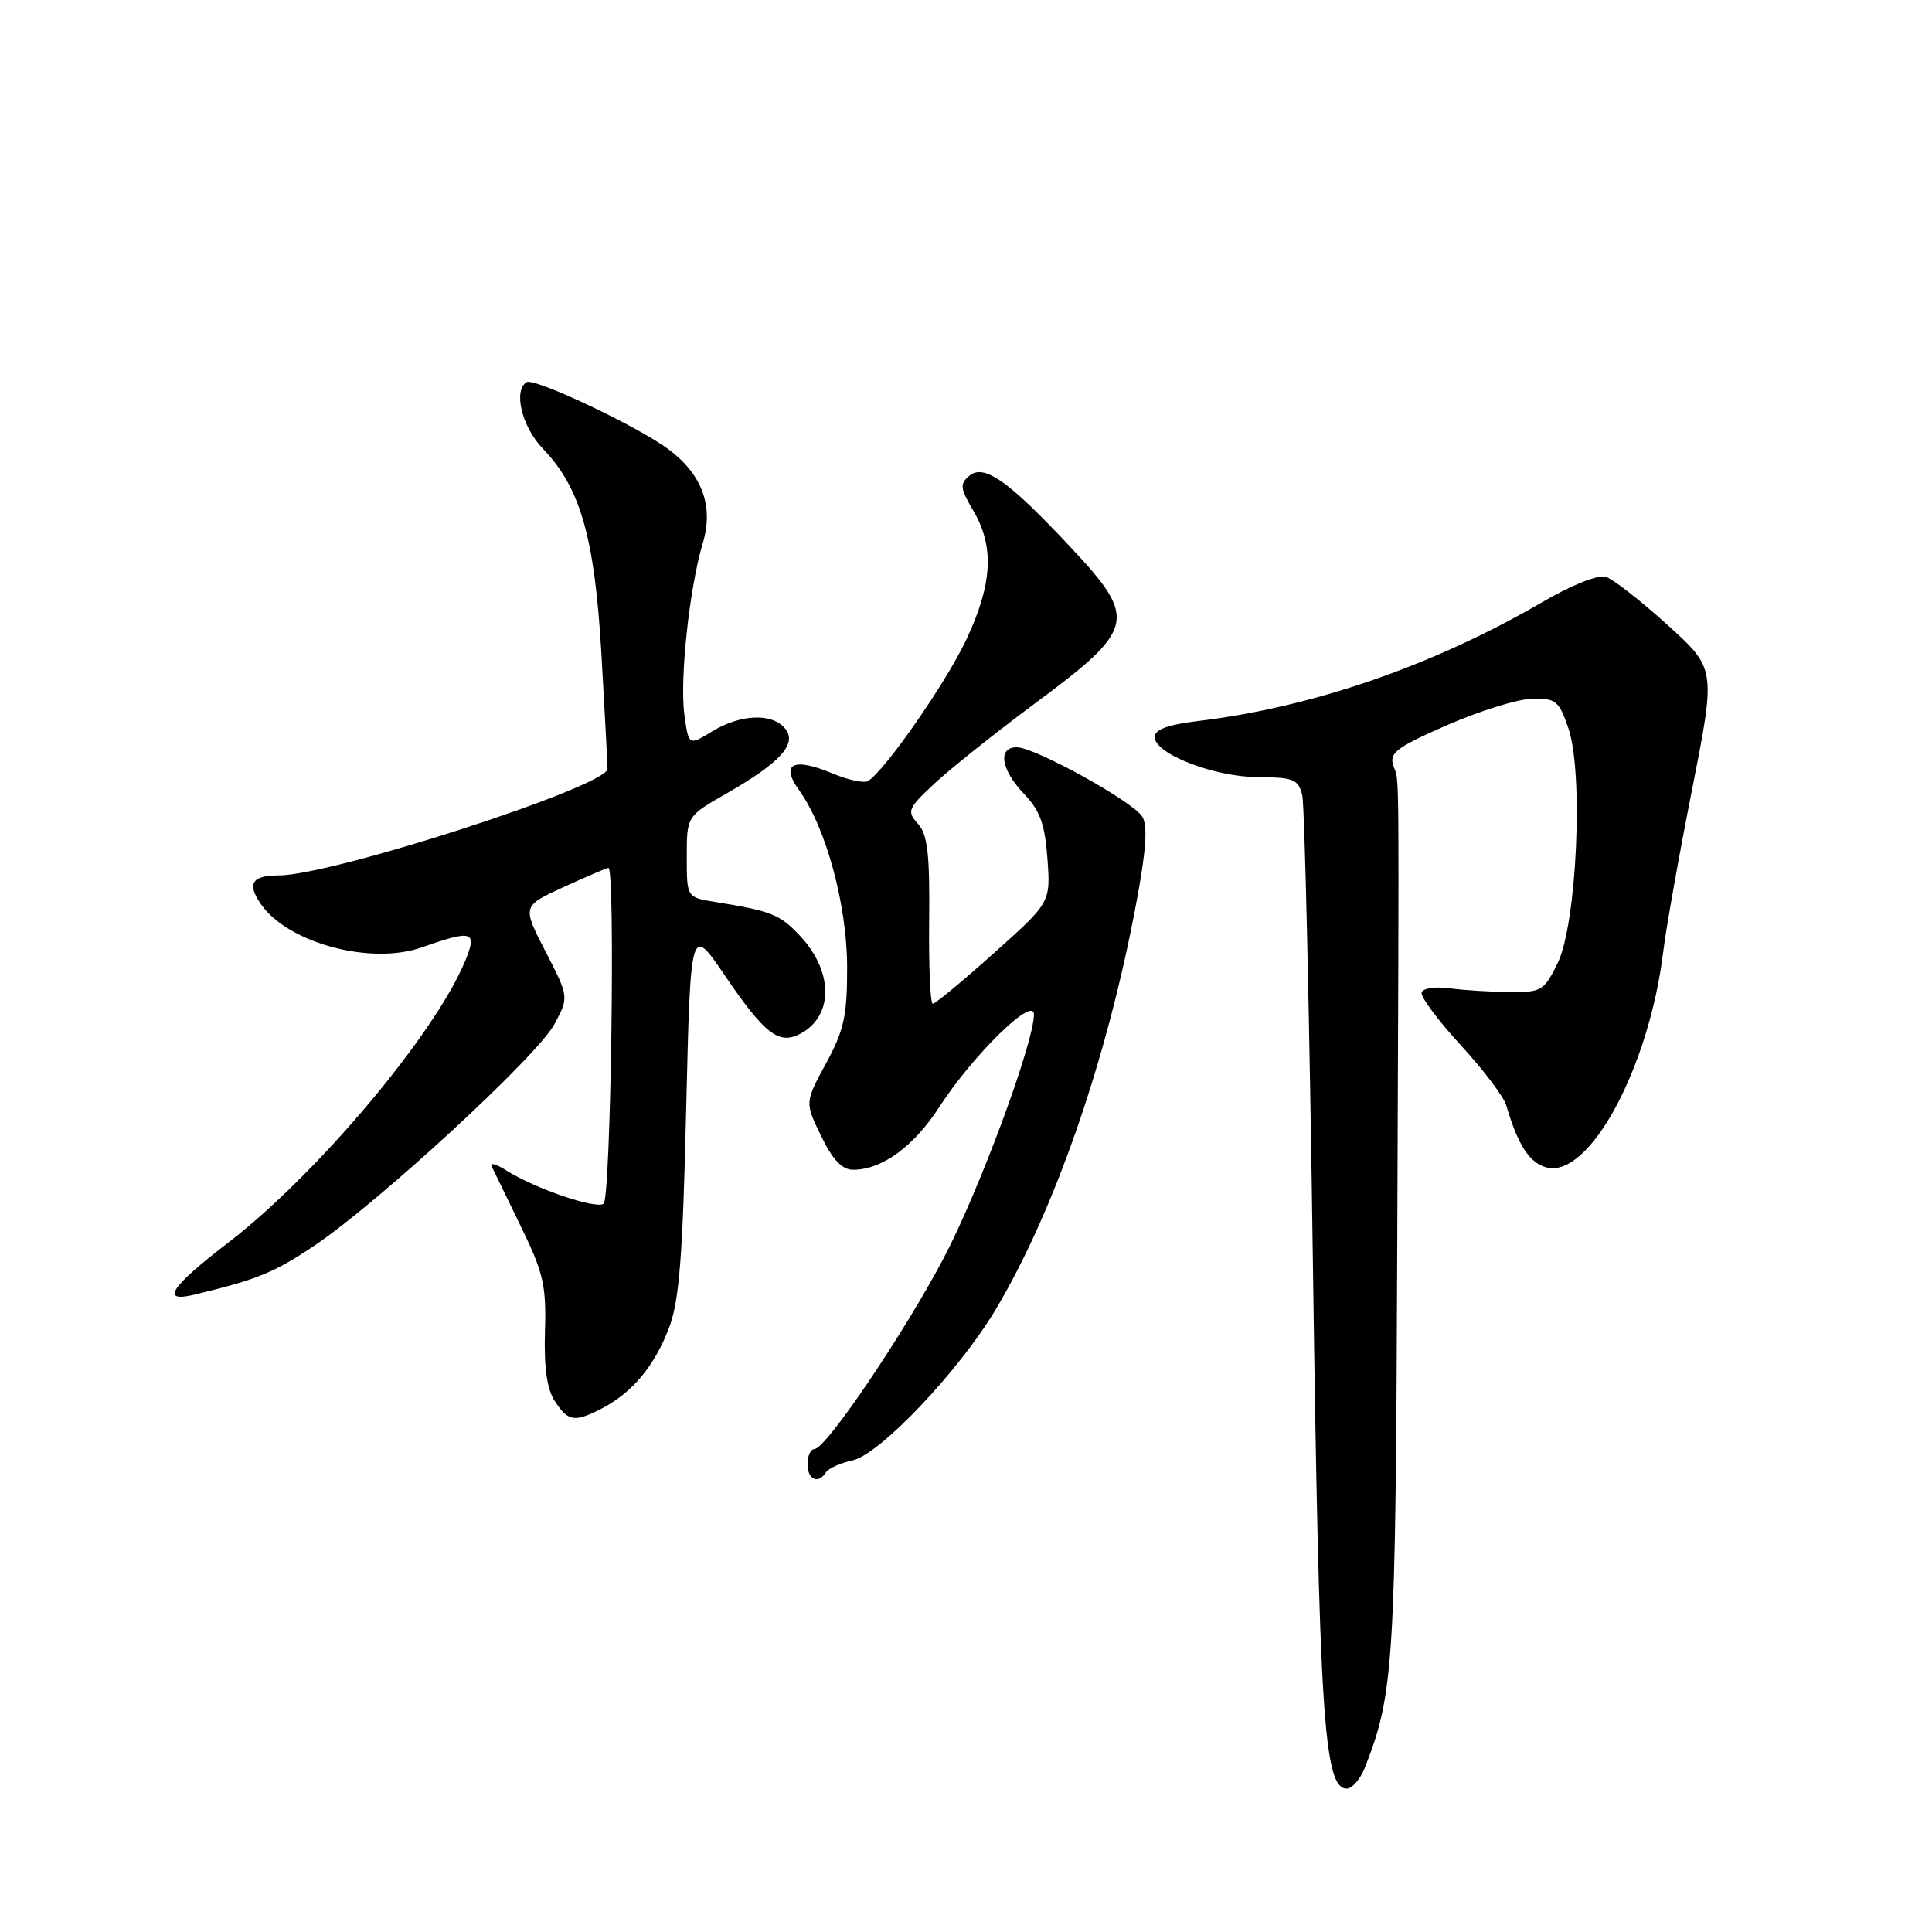 <?xml version="1.0" encoding="UTF-8" standalone="no"?>
<!DOCTYPE svg PUBLIC "-//W3C//DTD SVG 1.1//EN" "http://www.w3.org/Graphics/SVG/1.1/DTD/svg11.dtd" >
<svg xmlns="http://www.w3.org/2000/svg" xmlns:xlink="http://www.w3.org/1999/xlink" version="1.1" viewBox="0 0 256 256">
 <g >
 <path fill="currentColor"
d=" M 180.84 234.25 C 184.69 224.45 184.93 220.67 185.14 165.48 C 185.40 98.42 185.44 103.87 184.64 101.50 C 184.04 99.77 184.99 99.05 191.73 96.09 C 196.00 94.22 201.06 92.64 202.97 92.59 C 206.16 92.51 206.56 92.83 207.82 96.50 C 209.85 102.42 208.93 122.42 206.40 127.61 C 204.60 131.29 204.25 131.50 200.00 131.45 C 197.53 131.43 193.96 131.21 192.08 130.95 C 190.21 130.70 188.53 130.95 188.37 131.50 C 188.20 132.05 190.52 135.18 193.53 138.46 C 196.54 141.73 199.26 145.33 199.59 146.46 C 201.11 151.71 202.68 154.12 204.95 154.70 C 210.62 156.13 218.54 141.42 220.40 126.00 C 220.77 122.97 222.48 113.33 224.22 104.56 C 227.36 88.61 227.36 88.61 220.95 82.80 C 217.41 79.60 213.74 76.74 212.79 76.43 C 211.77 76.11 208.23 77.52 204.28 79.83 C 189.89 88.20 173.91 93.72 158.75 95.54 C 154.74 96.02 153.00 96.67 153.00 97.66 C 153.00 99.90 160.89 102.95 166.73 102.98 C 171.38 103.00 172.03 103.26 172.55 105.35 C 172.88 106.64 173.51 134.66 173.97 167.60 C 174.80 227.49 175.41 237.00 178.46 237.00 C 179.17 237.00 180.24 235.76 180.84 234.25 Z  M 109.45 195.08 C 109.77 194.57 111.36 193.86 112.99 193.50 C 116.57 192.72 126.98 181.76 131.84 173.67 C 139.69 160.59 146.70 140.39 150.56 119.67 C 151.88 112.63 152.10 109.38 151.35 108.20 C 150.08 106.18 137.17 99.04 134.75 99.02 C 132.16 98.99 132.62 101.99 135.69 105.19 C 137.81 107.41 138.46 109.21 138.79 113.78 C 139.21 119.57 139.21 119.57 131.71 126.28 C 127.58 129.98 123.93 133.00 123.60 133.00 C 123.27 133.00 123.05 128.03 123.12 121.96 C 123.21 113.12 122.91 110.56 121.63 109.15 C 120.14 107.50 120.29 107.13 123.77 103.87 C 125.82 101.95 131.83 97.15 137.13 93.21 C 150.51 83.28 150.79 82.05 141.85 72.50 C 133.63 63.71 130.39 61.43 128.45 63.04 C 127.15 64.12 127.22 64.70 128.98 67.69 C 131.79 72.45 131.50 77.43 128.02 84.80 C 125.29 90.56 117.27 102.10 115.02 103.49 C 114.51 103.80 112.40 103.36 110.35 102.50 C 105.09 100.30 103.35 101.18 105.90 104.73 C 109.46 109.68 112.23 119.89 112.25 128.12 C 112.26 134.61 111.84 136.52 109.45 140.91 C 106.64 146.08 106.64 146.08 108.81 150.54 C 110.33 153.68 111.59 155.00 113.04 155.00 C 116.85 155.00 121.06 151.94 124.45 146.70 C 128.91 139.80 137.00 131.88 137.00 134.42 C 137.00 138.17 129.73 157.81 125.04 166.71 C 119.78 176.70 109.43 192.00 107.93 192.00 C 107.42 192.00 107.00 192.90 107.00 194.00 C 107.00 196.07 108.45 196.70 109.45 195.08 Z  M 79.80 186.60 C 83.79 184.52 86.72 181.00 88.64 175.97 C 90.01 172.39 90.46 166.65 90.92 147.04 C 91.50 122.58 91.50 122.58 96.00 129.19 C 101.35 137.06 103.21 138.49 106.08 136.96 C 110.46 134.61 110.44 128.75 106.03 124.03 C 103.35 121.16 102.23 120.72 94.75 119.51 C 91.00 118.91 91.00 118.91 91.00 113.53 C 91.00 108.15 91.00 108.15 96.32 105.11 C 103.45 101.02 105.69 98.53 104.02 96.52 C 102.30 94.45 98.14 94.62 94.37 96.91 C 91.25 98.82 91.25 98.82 90.68 94.66 C 90.05 90.01 91.35 77.89 93.12 71.98 C 94.59 67.10 93.06 62.89 88.60 59.55 C 84.61 56.55 70.79 50.01 69.78 50.64 C 67.98 51.75 69.15 56.56 71.93 59.45 C 76.92 64.64 78.79 71.19 79.69 86.63 C 80.13 94.26 80.49 101.12 80.50 101.87 C 80.50 104.18 44.01 116.00 36.89 116.00 C 33.35 116.00 32.69 117.11 34.60 119.84 C 38.20 124.98 49.17 127.91 55.90 125.53 C 62.66 123.15 63.29 123.36 61.60 127.42 C 57.52 137.17 41.94 155.67 30.25 164.65 C 22.56 170.55 21.19 172.65 25.75 171.55 C 34.11 169.54 36.33 168.63 41.66 165.05 C 50.15 159.34 71.17 139.96 73.45 135.73 C 75.39 132.11 75.39 132.11 72.29 126.09 C 69.18 120.06 69.18 120.06 74.71 117.53 C 77.75 116.14 80.41 115.00 80.62 115.00 C 81.56 115.00 80.93 158.93 79.98 159.51 C 78.84 160.22 70.84 157.47 67.09 155.09 C 65.77 154.25 64.89 154.00 65.14 154.53 C 65.39 155.06 67.13 158.65 69.01 162.50 C 72.01 168.65 72.40 170.34 72.21 176.43 C 72.07 181.24 72.47 184.07 73.53 185.68 C 75.29 188.38 76.13 188.50 79.80 186.60 Z "/>
</g>
</svg>